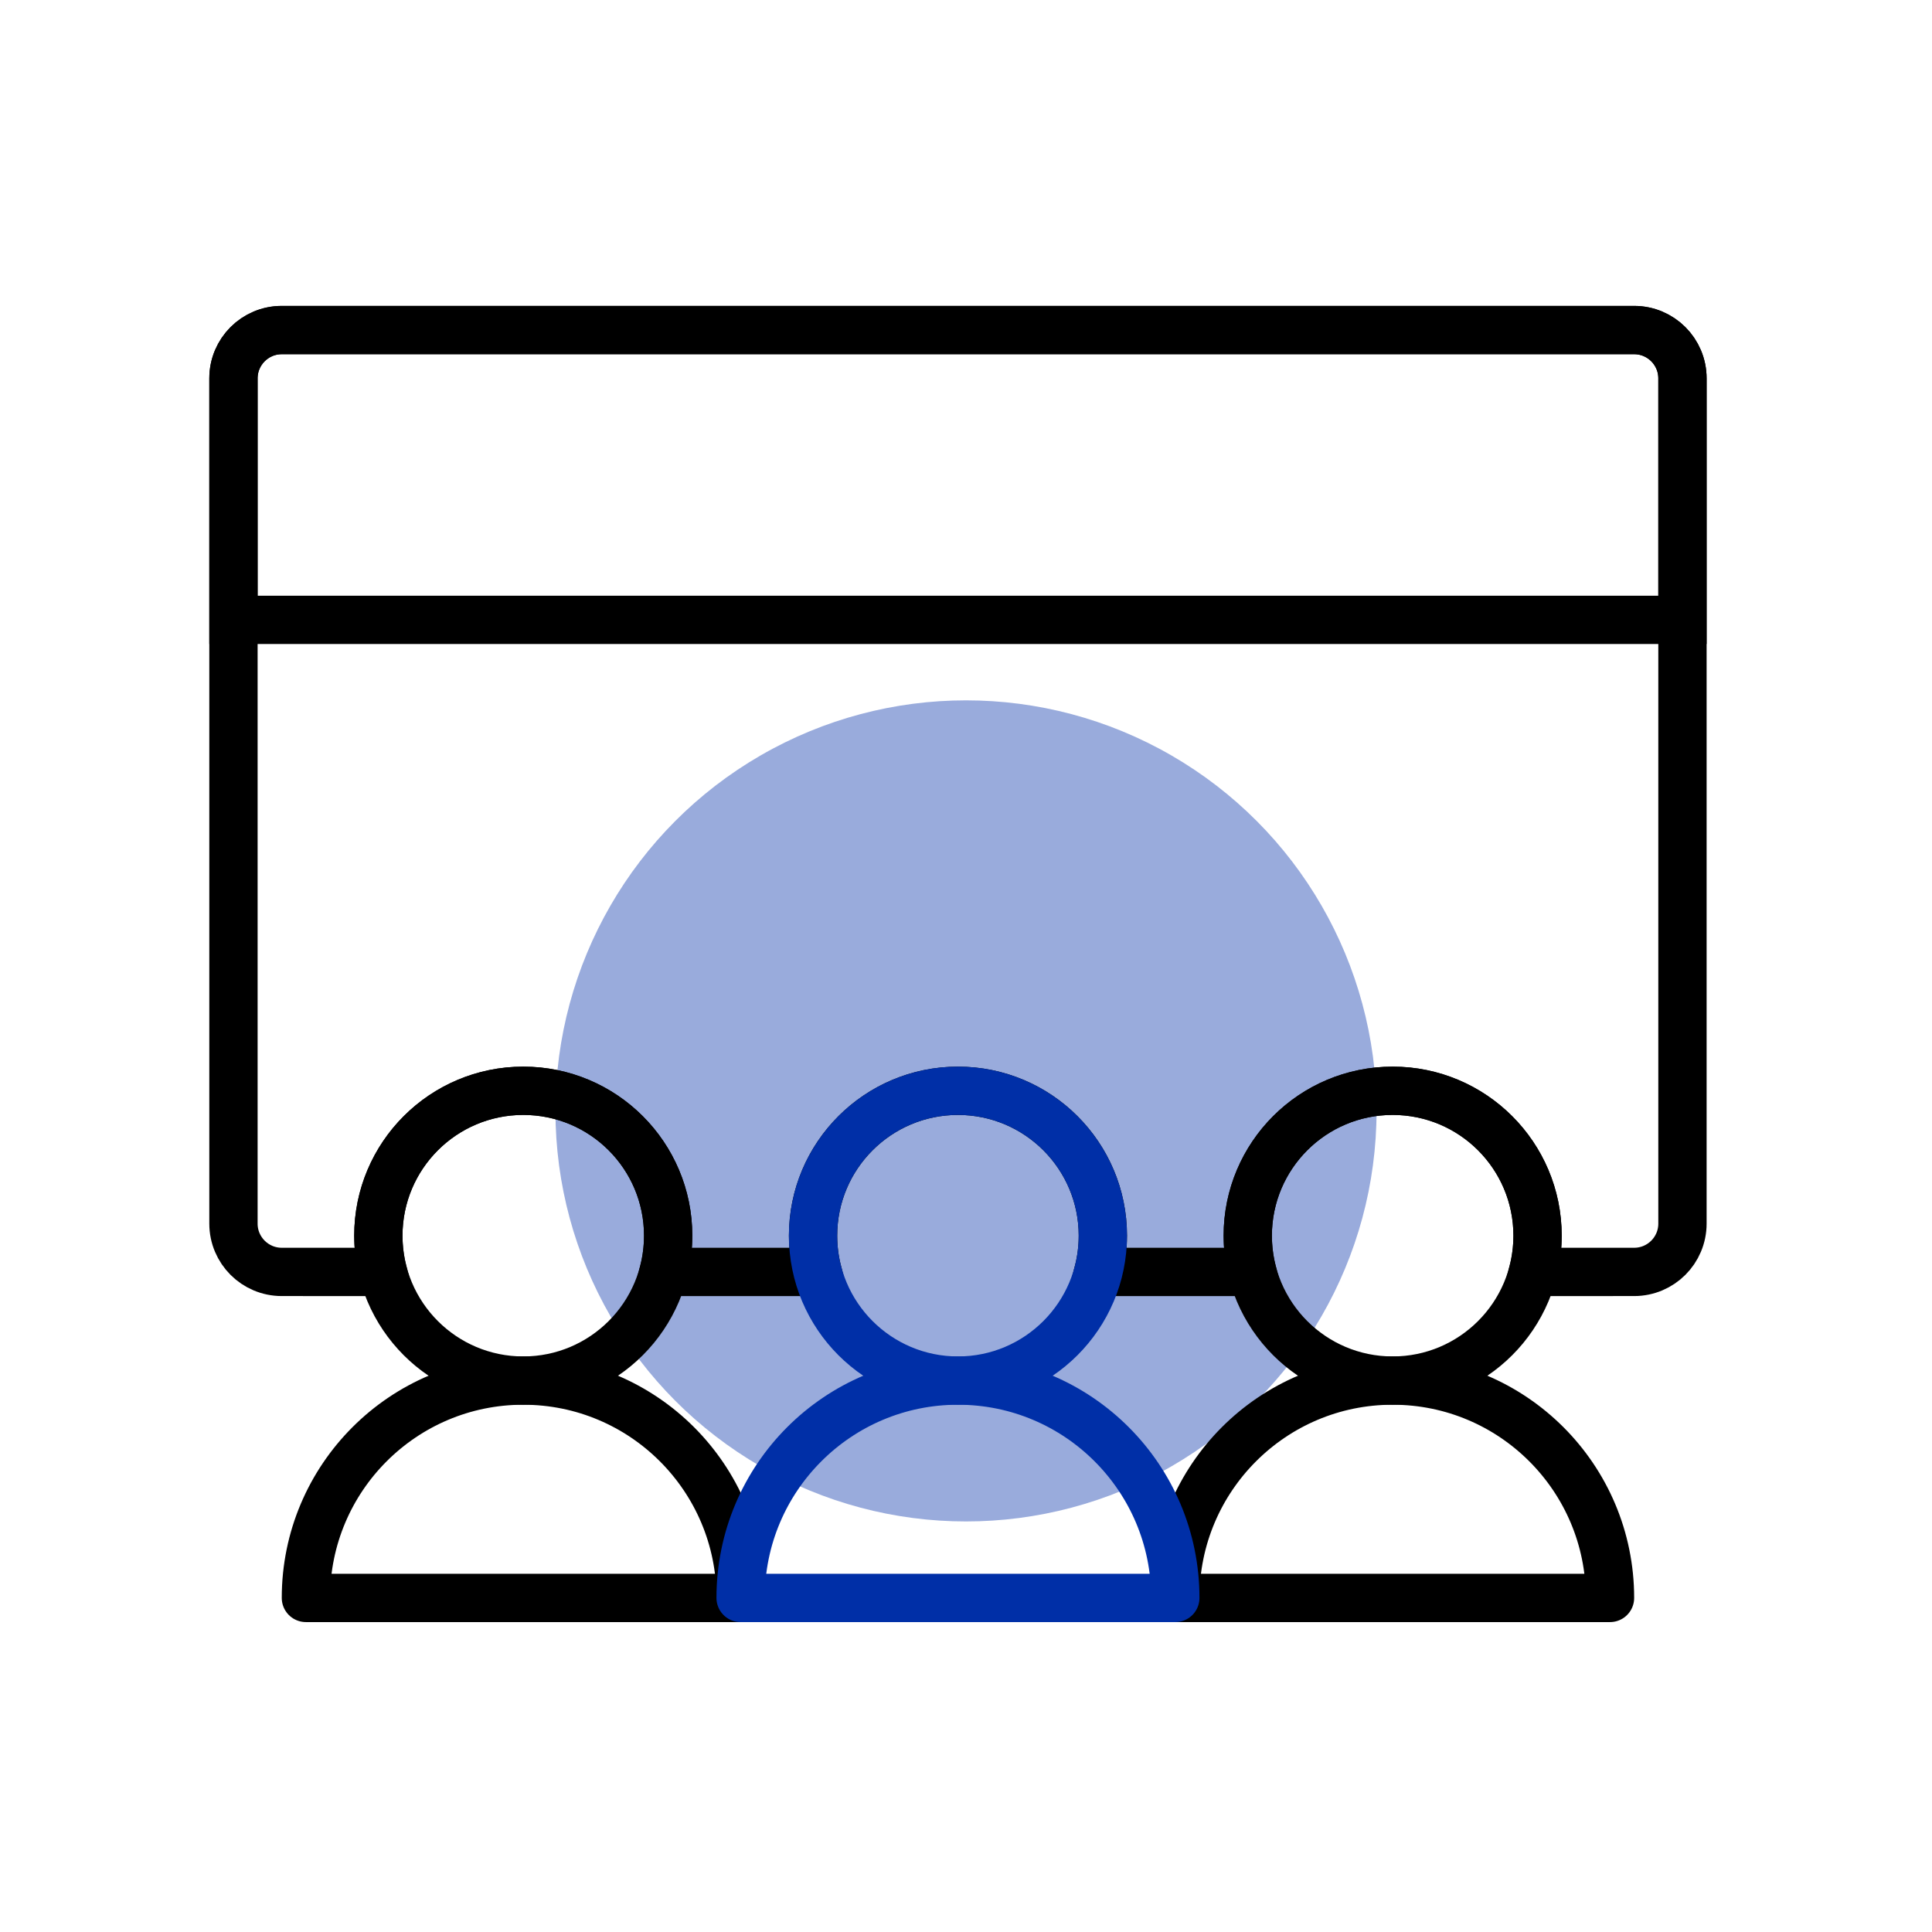<?xml version="1.0" encoding="UTF-8"?>
<svg width="80px" height="80px" viewBox="0 0 80 80" version="1.1" xmlns="http://www.w3.org/2000/svg" xmlns:xlink="http://www.w3.org/1999/xlink">
    <title>插画/light/选中/三级插画/3</title>
    <g id="插画/light/选中/三级插画/3" stroke="none" stroke-width="1" fill="none" fill-rule="evenodd">
        <circle id="椭圆形" fill="#002FA7" opacity="0.4" cx="40" cy="46" r="17"></circle>
        <g id="SIG组" transform="translate(9.667, 13.667)" stroke-width="2">
            <g id="编组-15">
                <path d="M58,0 C59.105,-2.02906125e-16 60,0.895 60,2 L60,37 C60,38.105 59.105,39 58,39 L53.811,39.001 C53.934,38.521 54,38.018 54,37.5 C54,34.186 51.314,31.5 48,31.5 C44.686,31.5 42,34.186 42,37.5 C42,38.018 42.066,38.521 42.189,39.001 L35.811,39.001 C35.934,38.521 36,38.018 36,37.5 C36,34.186 33.314,31.5 30,31.5 C26.686,31.5 24,34.186 24,37.5 C24,38.018 24.066,38.521 24.189,39.001 L17.811,39.001 C17.934,38.521 18,38.018 18,37.5 C18,34.186 15.314,31.5 12,31.5 C8.686,31.5 6,34.186 6,37.5 C6,38.018 6.066,38.521 6.189,39.001 L2,39 C0.895,39 1.3527075e-16,38.105 0,37 L0,2 C-1.3527075e-16,0.895 0.895,2.02906125e-16 2,0 L58,0 Z" id="形状结合" stroke="#000000"></path>
                <path d="M2,0 L58,0 C59.105,-2.02906125e-16 60,0.895 60,2 L60,12 L60,12 L0,12 L0,2 C-1.3527075e-16,0.895 0.895,2.02906125e-16 2,0 Z" id="矩形" stroke="#000000"></path>
                <path d="M48,43.5 C52.971,43.5 57,47.529 57,52.5 L57,52.5 L57,52.5 L39,52.5 C39,47.529 43.029,43.5 48,43.5 Z" id="矩形" stroke="#000000" stroke-linejoin="round"></path>
                <path d="M12,43.5 C16.971,43.5 21,47.529 21,52.5 L21,52.5 L21,52.5 L3,52.5 C3,47.529 7.029,43.5 12,43.5 Z" id="矩形" stroke="#000000" stroke-linejoin="round"></path>
                <circle id="椭圆形" stroke="#000000" stroke-linejoin="round" cx="48" cy="37.5" r="6"></circle>
                <circle id="椭圆形" stroke="#000000" stroke-linejoin="round" cx="12" cy="37.5" r="6"></circle>
                <path d="M30,43.5 C34.971,43.5 39,47.529 39,52.5 L39,52.5 L39,52.5 L21,52.5 C21,47.529 25.029,43.5 30,43.5 Z" id="矩形" stroke="#002FA7" stroke-linejoin="round"></path>
                <circle id="椭圆形" stroke="#002FA7" stroke-linejoin="round" cx="30" cy="37.5" r="6"></circle>
            </g>
        </g>
    </g>
</svg>
